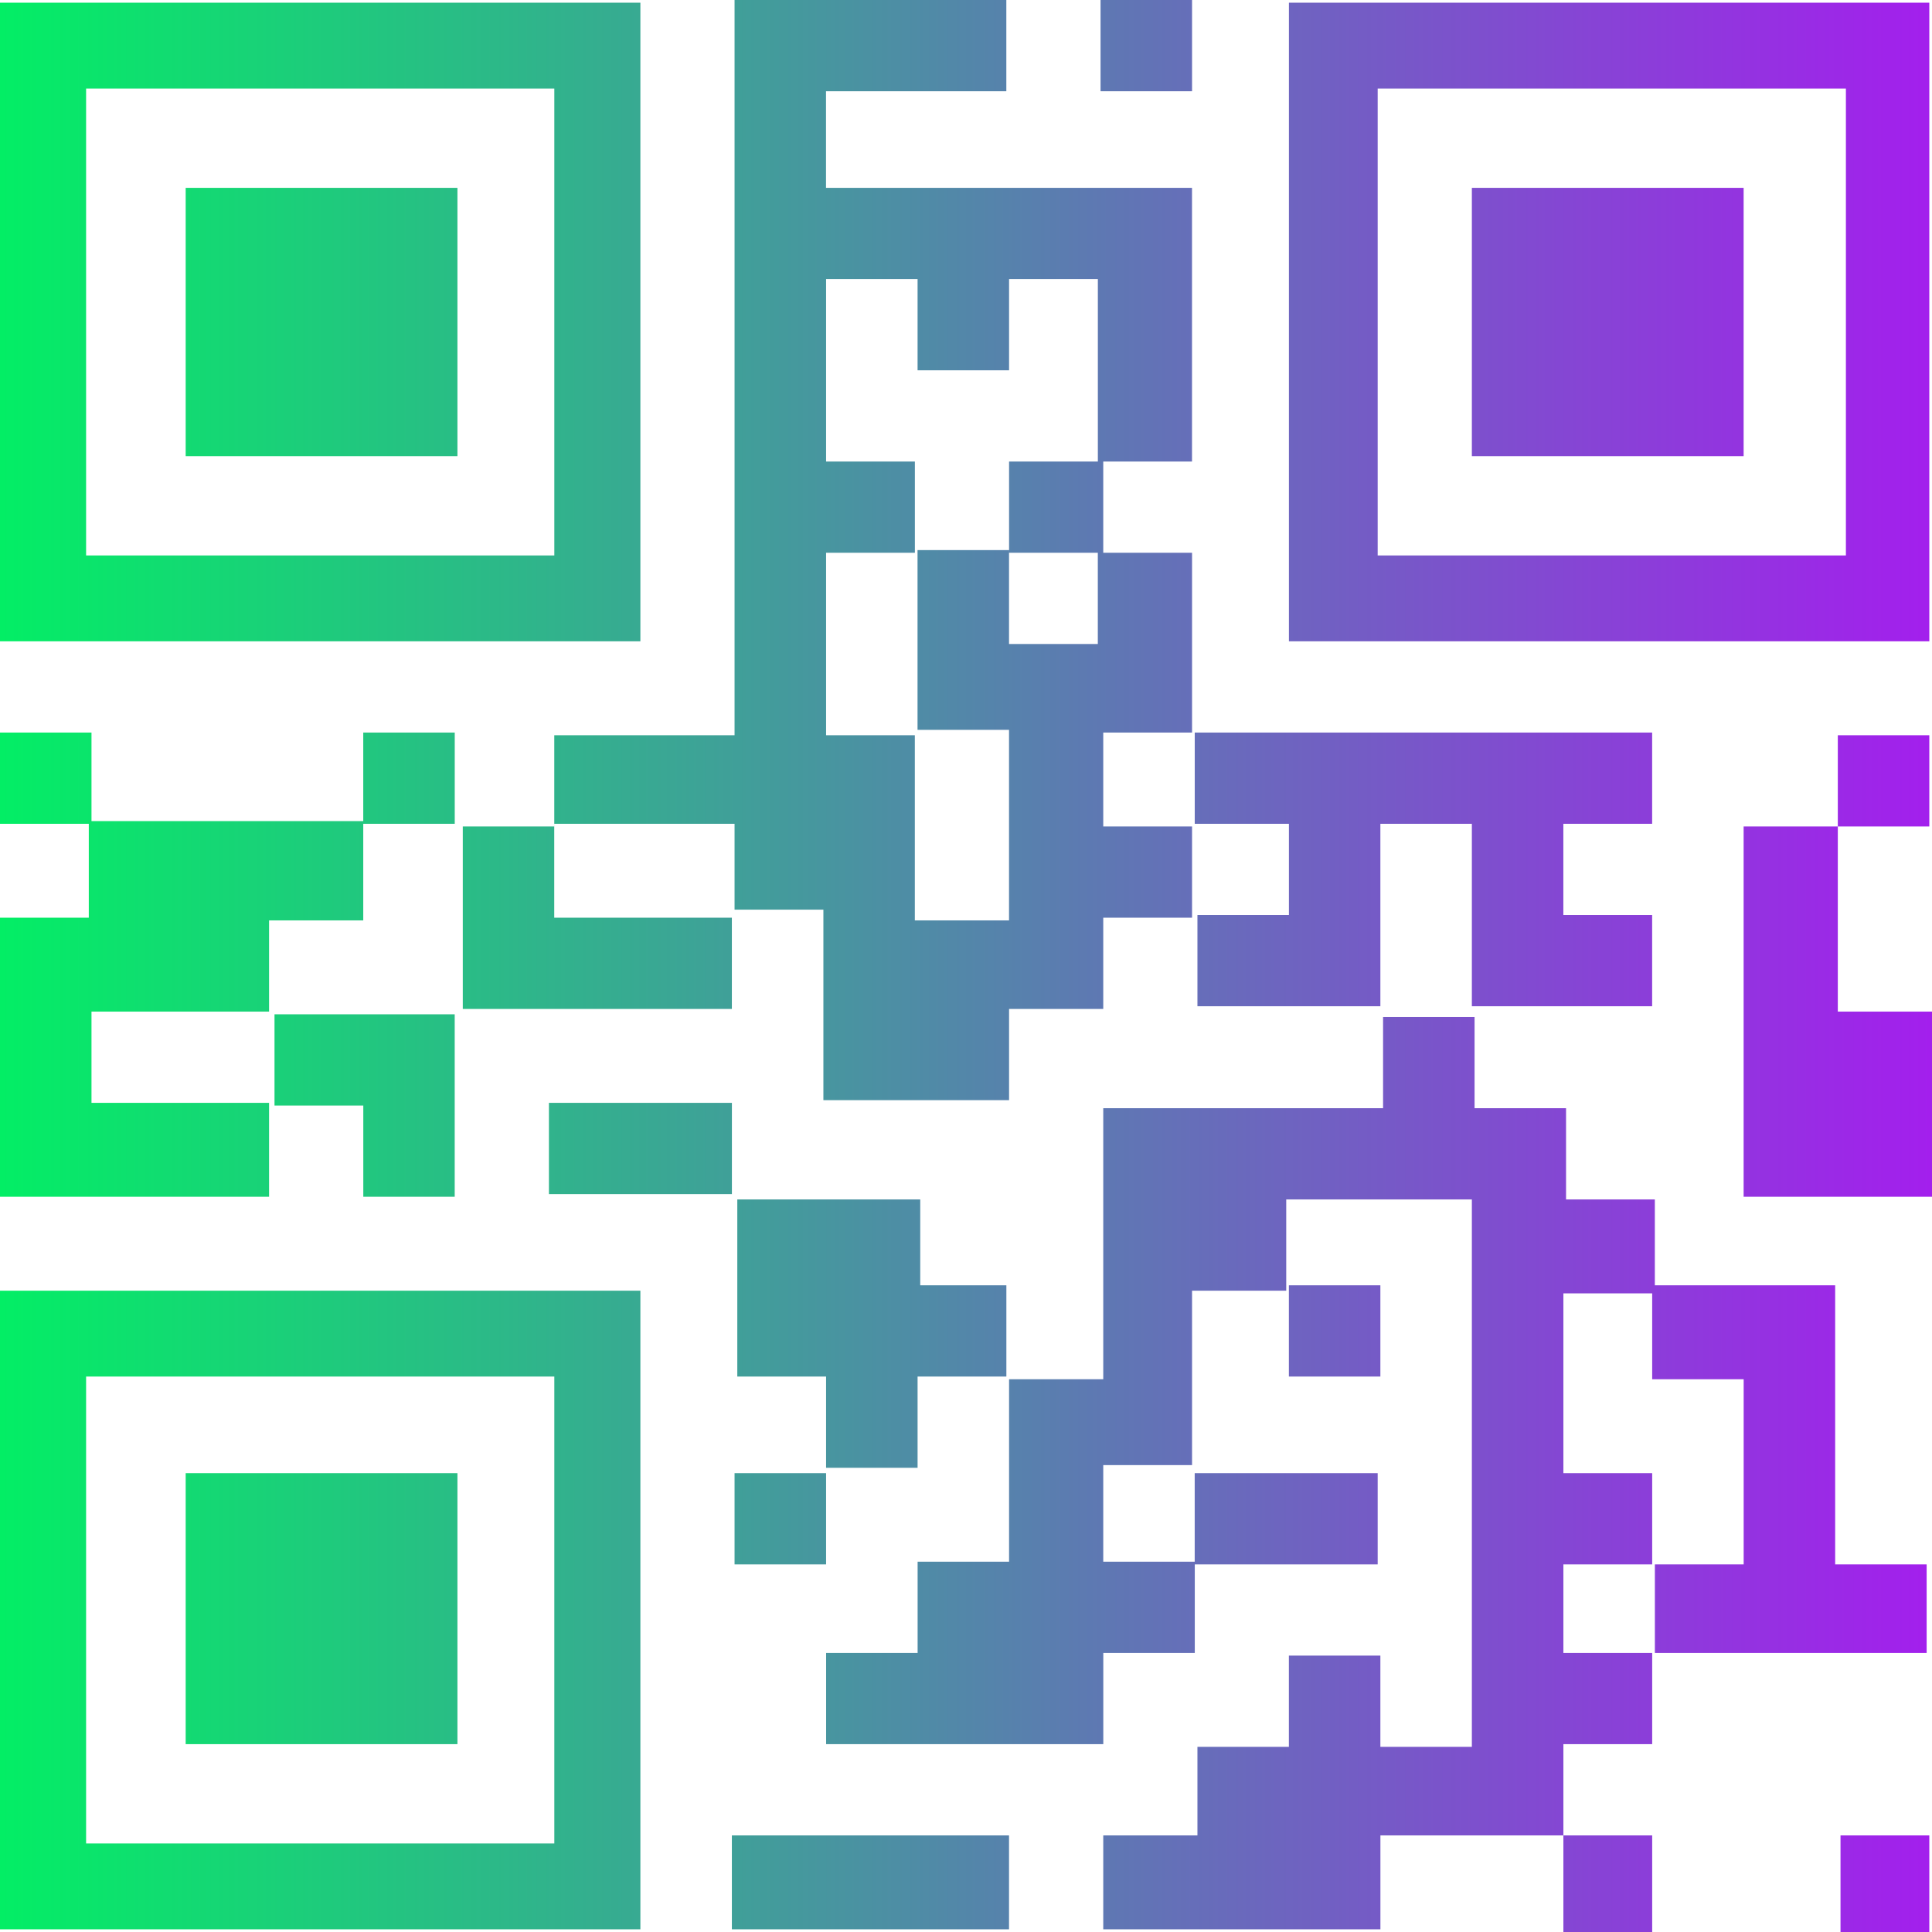 <svg width="48" height="48" viewBox="0 0 48 48" fill="none" xmlns="http://www.w3.org/2000/svg">
<path d="M43.32 11.333H36.568V4.667H43.32V11.333ZM4.613 4.667V11.333H11.365V4.667H4.613ZM4.613 43.333H11.365V36.6H4.613V43.333ZM0 32.067H15.91V47.933H0V32.067ZM2.14 45.8H13.772V34.2H2.139V45.8H2.14ZM15.91 15.933H0V0.067H15.91V15.933ZM13.773 2.2H2.139V13.8H13.772V2.2H13.773ZM47.933 0.067V15.933H32.023V0.067H47.933ZM34.228 2.2V13.8H45.861V2.2H34.228ZM29.616 0H27.343V2.267H29.616V0ZM34.296 31.933H32.022V34.2H34.295V31.933H34.296ZM13.771 22.8H18.183V25.067H11.498V20.533H13.771V18.267H18.25V0H25.002V2.267H20.522V4.667H29.615V11.467H27.41V13.733H29.616V18.2H41.047V20.467H38.841V22.733H41.047V25H36.568V20.467H34.295V25H29.75V22.733H32.023V20.467H29.683V18.2H27.41V20.533H29.616V22.8H27.41V25.067H25.07V27.333H20.457V22.6H18.25V20.467H13.77V22.8H13.771ZM20.523 18.267H22.729V22.867H25.069V18.133H22.796V13.667H25.069V16H27.275V13.733H25.07V11.467H27.276V6.933H25.07V9.2H22.797V6.933H20.524V11.467H22.73V13.733H20.524V18.267H20.523ZM18.183 47.933H25.069V45.6H18.183V47.933ZM11.297 29.733V25.2H6.82V27.467H9.026V29.733H11.299H11.297ZM6.685 27.4H2.273V25.133H6.685V22.867H9.025V20.467H11.298V18.2H9.025V20.4H2.273V18.2H0V20.467H2.206V22.8H0V29.733H6.685V27.4ZM13.638 27.4V29.667H18.184V27.4H13.638ZM29.683 38.867H34.228V36.6H29.682V38.867H29.683ZM22.797 34.2H25.003V31.933H22.863V29.8H18.318V34.2H20.524V36.467H22.797V34.2ZM45.66 20.533H47.933V18.267H45.66V20.533ZM43.32 20.533V29.733H48V25.133H45.66V20.533H43.32ZM45.727 48H47.933V45.6H45.727V48ZM18.251 38.867H20.524V36.6H18.25V38.867H18.251ZM45.661 31.933H41.114V29.8H38.908V27.533H36.635V25.267H34.362V27.533H27.41V34.267H25.07V38.8H22.798V41.067H20.525V43.333H27.411V41.067H29.684V38.8H27.41V36.4H29.616V32.067H31.956V29.8H36.568V43.4H34.295V41.133H32.022V43.4H29.75V45.6H27.41V47.933H34.296V45.6H38.842V48H41.048V45.6H38.842V43.333H41.048V41.067H38.842V38.867H41.048V36.6H38.842V32.133H41.048V34.267H43.321V38.867H41.115V41.067H47.867V38.867H45.594V31.933H45.661Z" fill="url(#paint0_linear)"/>
<defs>
<linearGradient id="paint0_linear" x1="48" y1="24" x2="0" y2="24" gradientUnits="userSpaceOnUse">
<stop stop-color="#A31FED"/>
<stop offset="1" stop-color="#03EE65"/>
</linearGradient>
</defs>
</svg>
